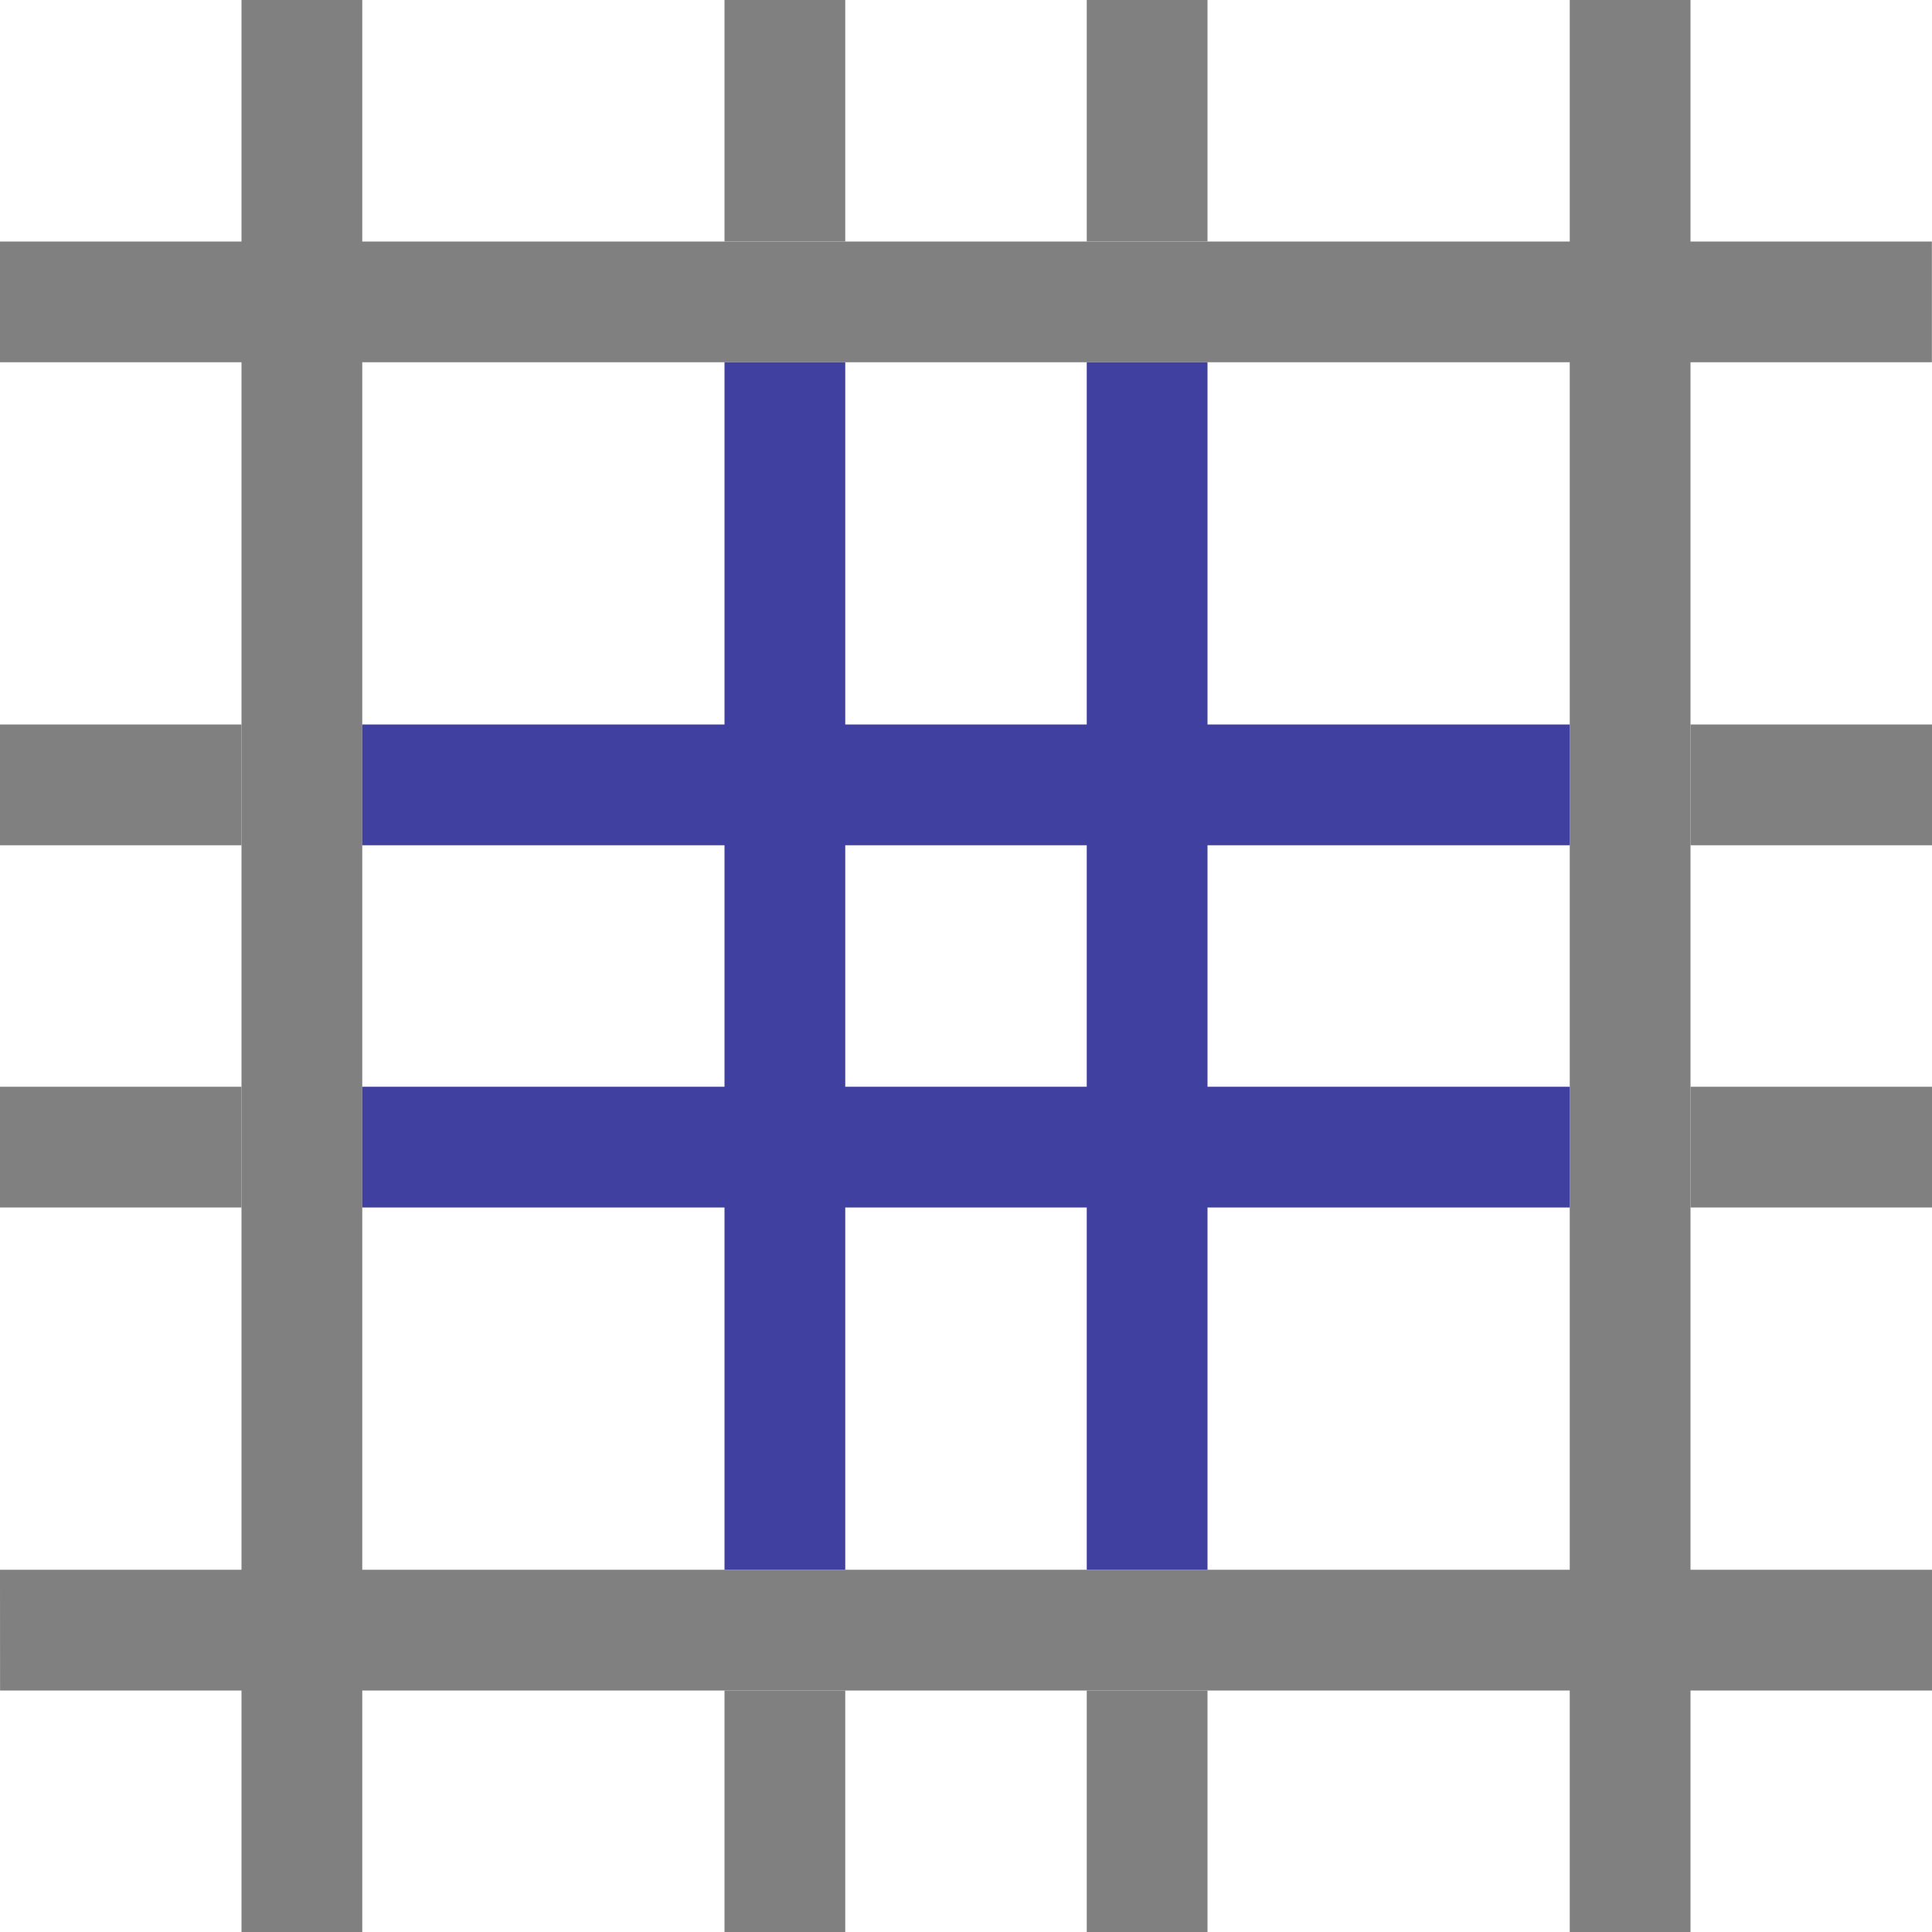 <svg xmlns="http://www.w3.org/2000/svg" xmlns:svg="http://www.w3.org/2000/svg" id="svg3039" width="16" height="16" version="1.1"><g id="layer1"><path id="path4086" fill="gray" fill-opacity="1" stroke="none" d="M 2,0 2,16 3,16 3,0 z"/><path id="path4088" fill="gray" fill-opacity="1" stroke="none" d="m 13,0 0,16 1,0 0,-16 z"/><path id="path4090" fill="gray" fill-opacity="1" stroke="none" d="m 15.999,2 -16,0 L 0,3 l 15.999,10e-8 z"/><path id="path4092" fill="gray" fill-opacity="1" stroke="none" d="M 16,13 0,13 5.7783e-4,14 16,14 z"/><path id="path5151" fill="gray" fill-opacity="1" stroke="none" d="m 6,14 0,2 1,0 0,-2 z"/><path id="path5153" fill="gray" fill-opacity="1" stroke="none" d="m 9,14 0,2 1,0 0,-2 z"/><path id="path5155" fill="gray" fill-opacity="1" stroke="none" d="M 6,0 6,2 7,2 7,0 z"/><path id="path5157" fill="gray" fill-opacity="1" stroke="none" d="m 9,0 0,2 1,0 0,-2 z"/><path id="path5159" fill="gray" fill-opacity="1" stroke="none" d="m 16,9 -2,0 0,1 2,0 z"/><path id="path5161" fill="gray" fill-opacity="1" stroke="none" d="m 16,6 -2,0 0,1 2,0 z"/><path id="path5163" fill="gray" fill-opacity="1" stroke="none" d="M 2,6 0,6 0,7 2,7 z"/><path id="path5165" fill="gray" fill-opacity="1" stroke="none" d="m 2,9 -2,0 0,1 2,0 z"/><path id="path5309" fill="#4040a0" fill-opacity="1" stroke="none" d="M 9,13 10,13 10,3 9,3 z"/><path id="path5311" fill="#4040a0" fill-opacity="1" stroke="none" d="M 6,13 7,13 7,3 6,3 z"/><path id="path5313" fill="#4040a0" fill-opacity="1" stroke="none" d="M 3,6 3,7 13,7 13,6 z"/><path id="path5315" fill="#4040a0" fill-opacity="1" stroke="none" d="m 3,9 0,1 10,0 0,-1 z"/></g></svg>